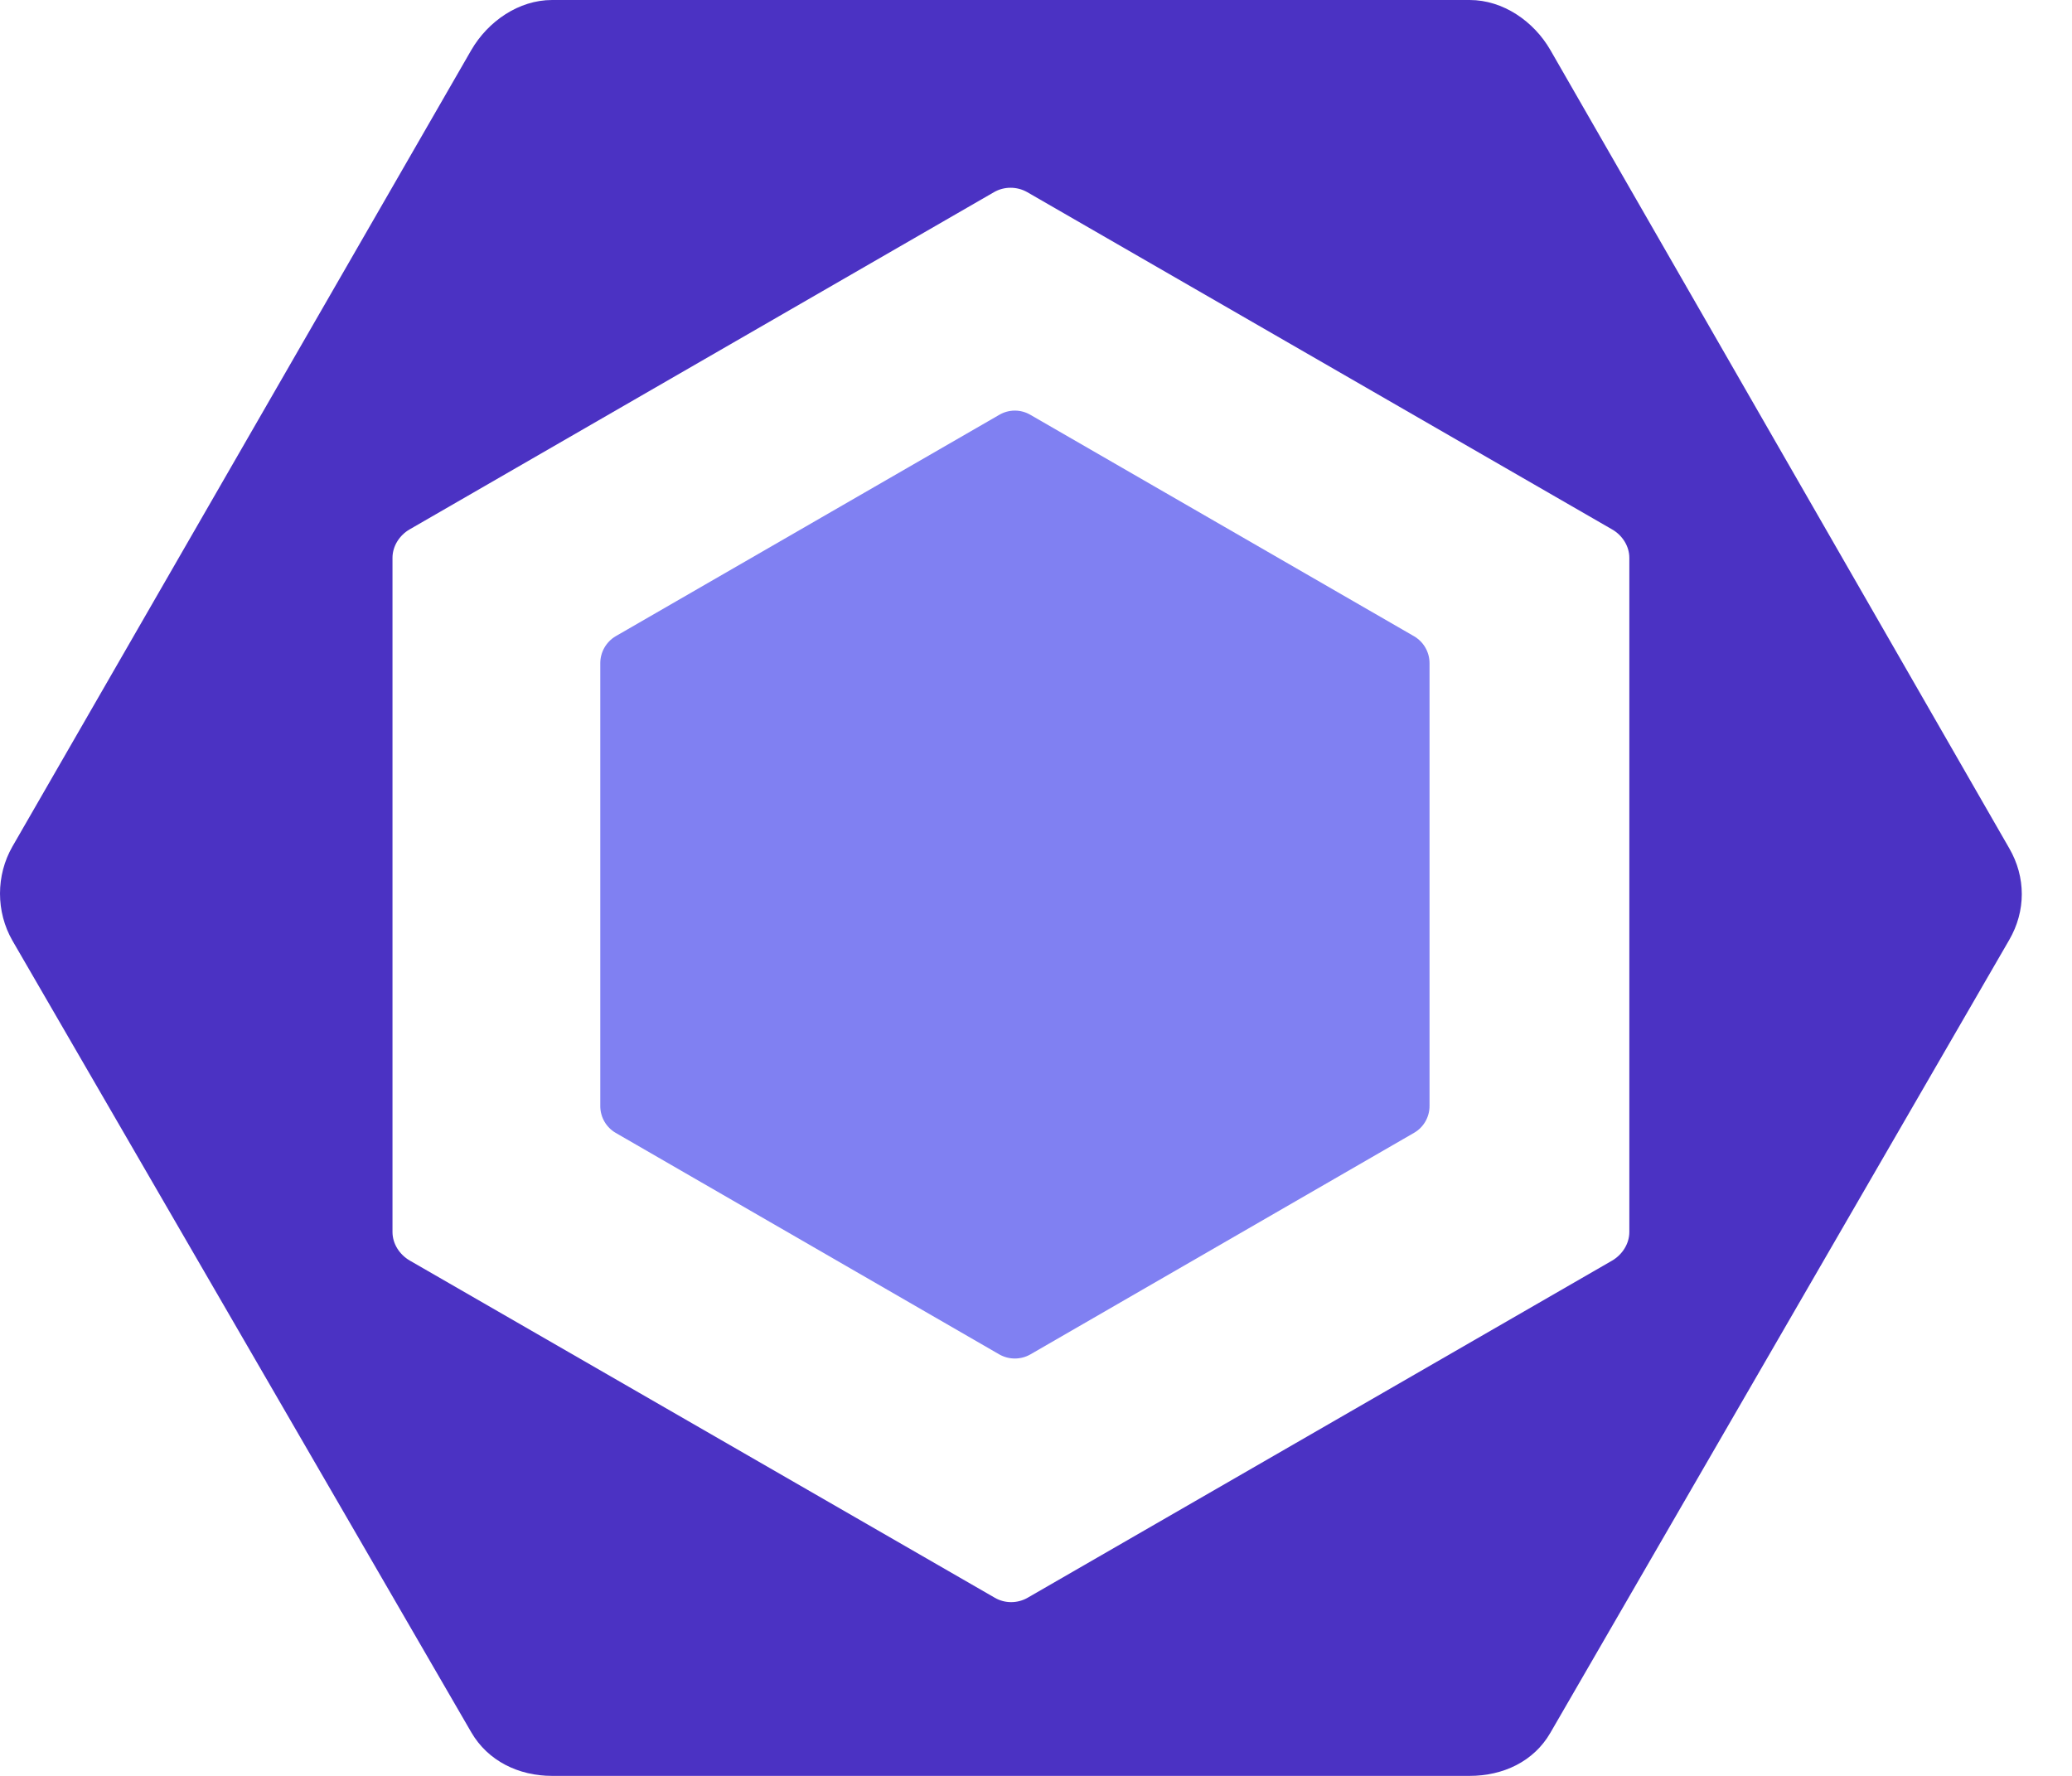<svg width="14" height="12" viewBox="0 0 14 12" fill="none" xmlns="http://www.w3.org/2000/svg">
<path d="M4.16 4.299L6.752 2.803C6.817 2.765 6.897 2.765 6.962 2.803L9.554 4.299C9.619 4.337 9.659 4.406 9.659 4.481V7.474C9.659 7.548 9.619 7.618 9.554 7.655L6.962 9.152C6.897 9.189 6.817 9.189 6.752 9.152L4.16 7.655C4.096 7.618 4.056 7.549 4.056 7.474V4.481C4.056 4.406 4.096 4.337 4.16 4.299Z" fill="#8080F2"/>
<path d="M13.576 5.732L10.476 0.339C10.364 0.144 10.156 0 9.93 0H3.73C3.505 0 3.297 0.144 3.184 0.339L0.084 5.72C-0.028 5.915 -0.028 6.161 0.084 6.356L3.184 11.705C3.297 11.9 3.505 12 3.73 12H9.93C10.156 12 10.364 11.903 10.476 11.708L13.576 6.351C13.689 6.156 13.689 5.927 13.576 5.732ZM11.009 8.325C11.009 8.405 10.961 8.478 10.893 8.518L6.944 10.796C6.875 10.836 6.789 10.836 6.721 10.796L2.769 8.518C2.7 8.478 2.652 8.405 2.652 8.325V3.769C2.652 3.69 2.7 3.616 2.768 3.577L6.717 1.298C6.785 1.259 6.871 1.259 6.94 1.298L10.892 3.577C10.961 3.616 11.009 3.69 11.009 3.769V8.325Z" fill="#4B32C3"/>
</svg>
